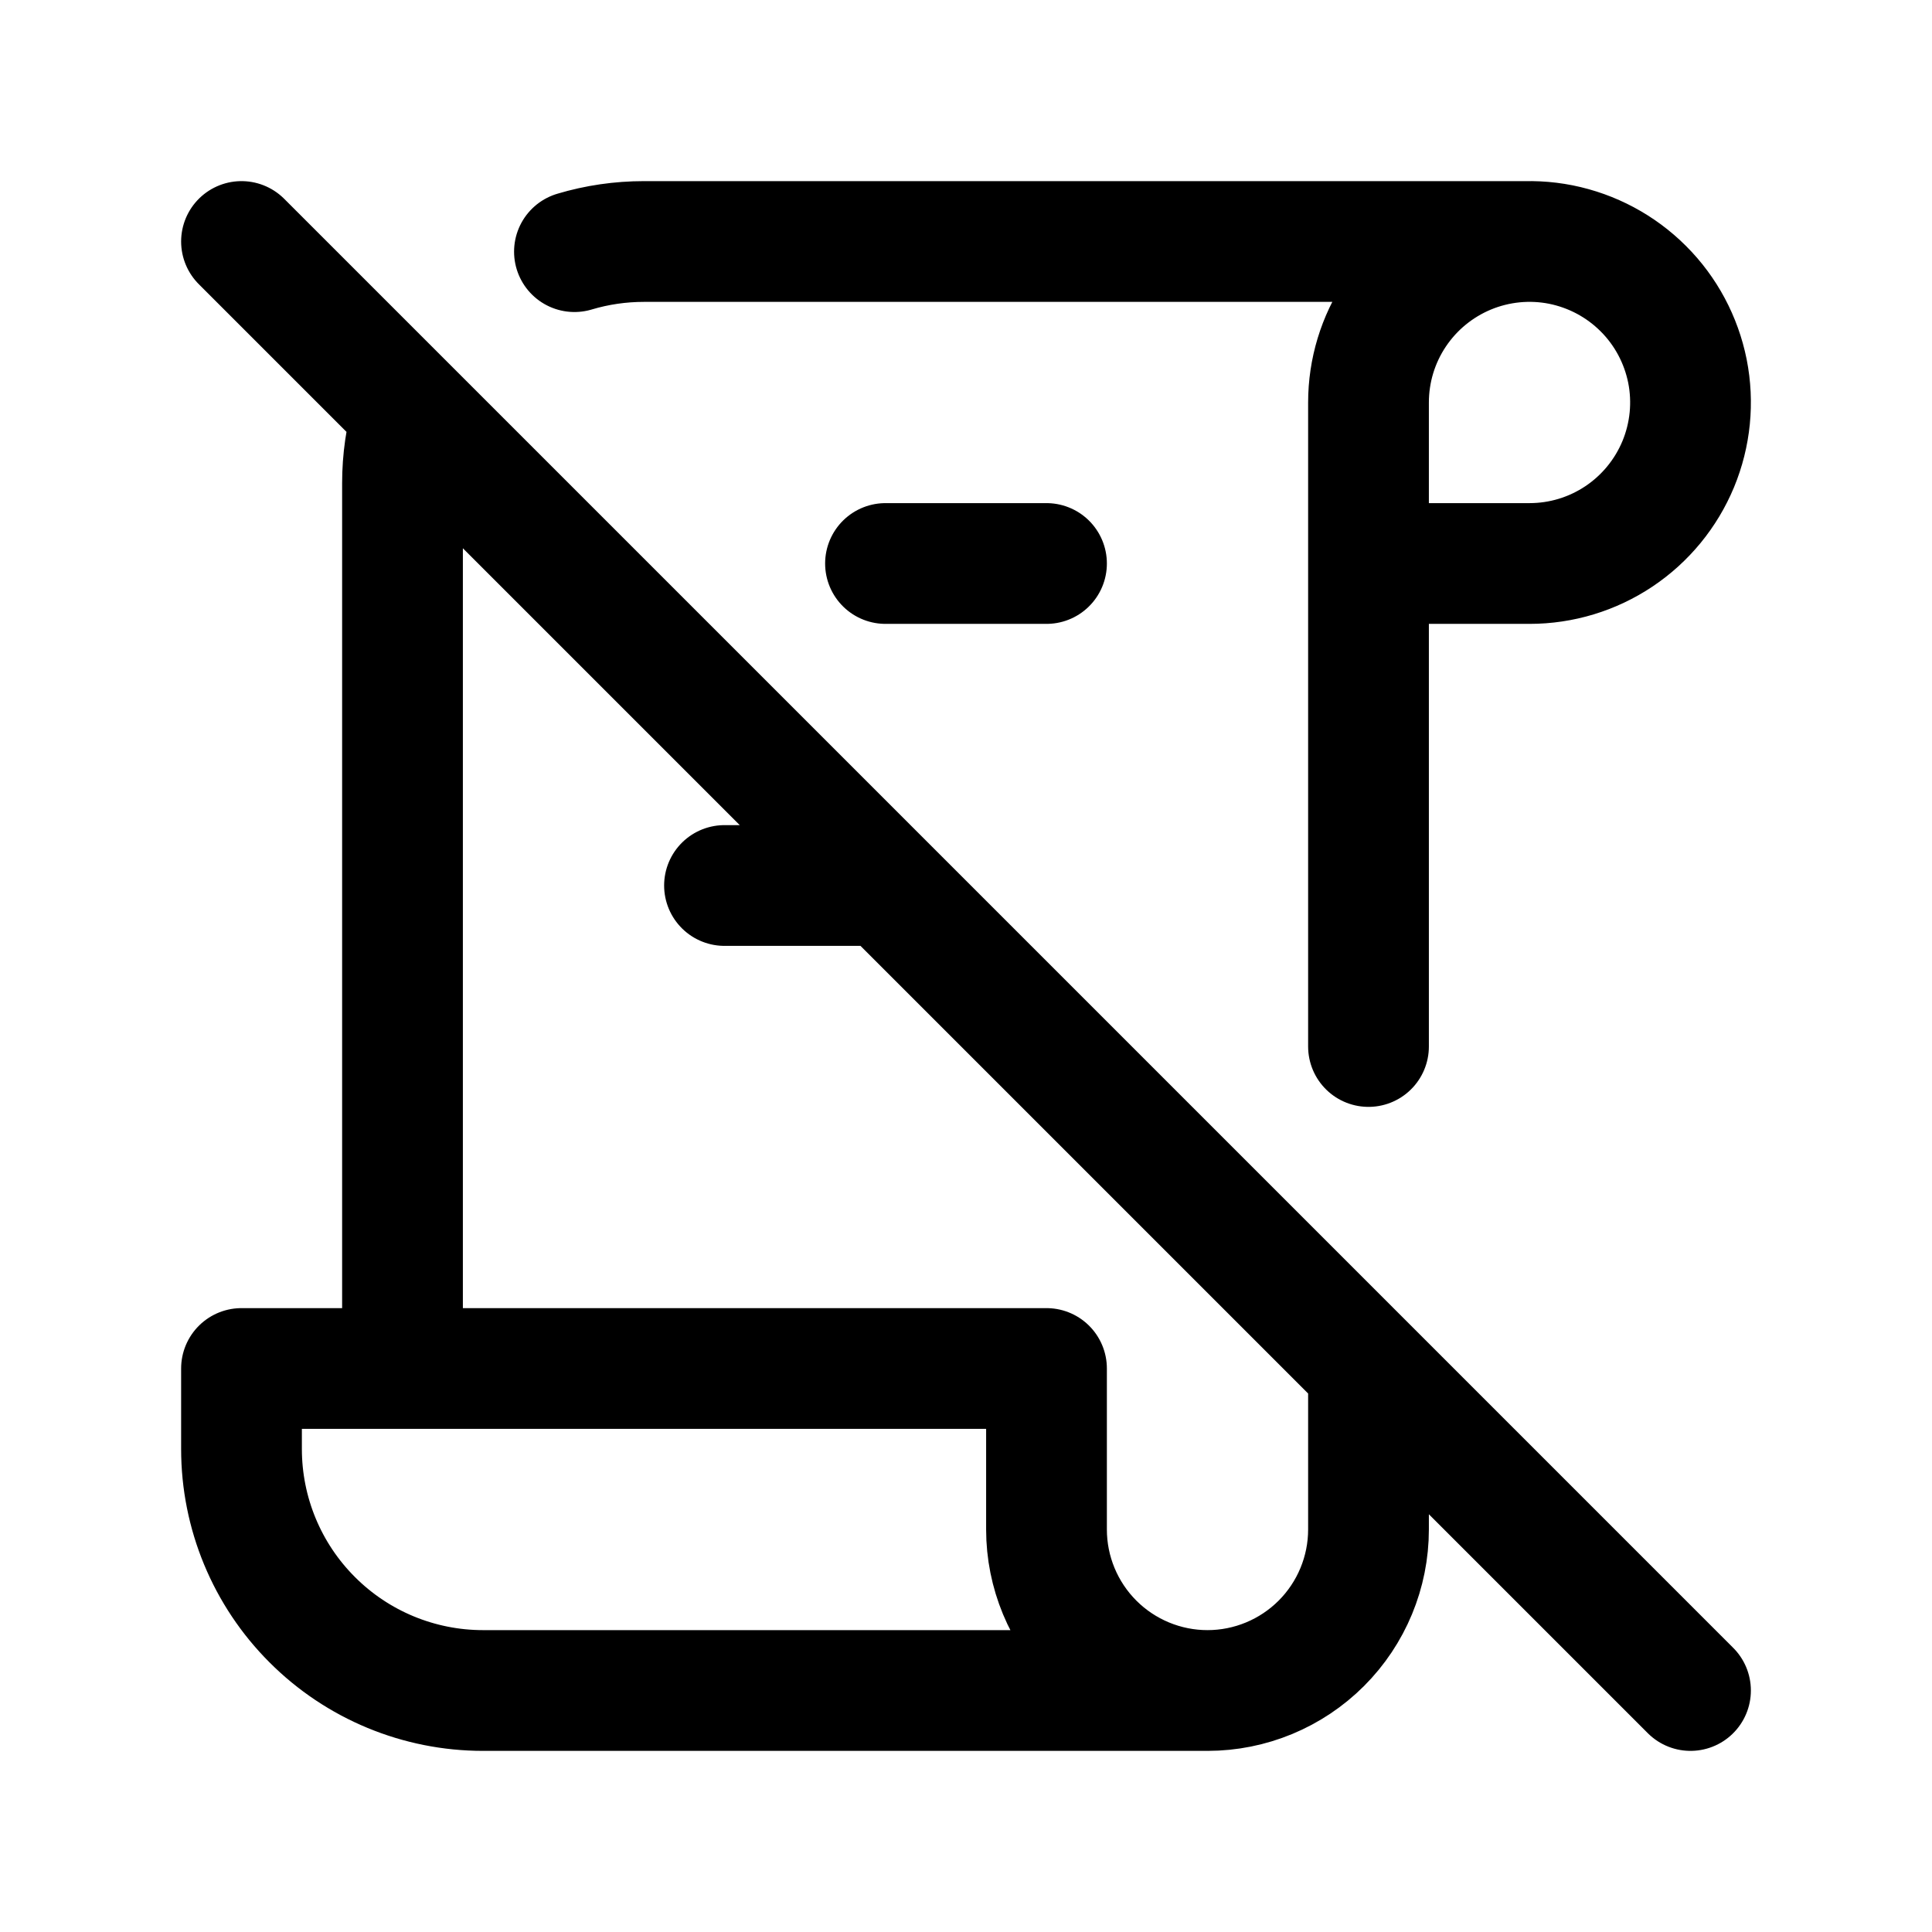 <svg width="24" height="24" viewBox="0 0 24 24" fill="none" xmlns="http://www.w3.org/2000/svg">
<path d="M15 21H6C5.204 21 4.441 20.684 3.879 20.121C3.316 19.559 3 18.796 3 18V17H13V19C13 19.53 13.211 20.039 13.586 20.414C13.961 20.789 14.47 21 15 21ZM15 21C15.53 21 16.039 20.789 16.414 20.414C16.789 20.039 17 19.53 17 19V17M17 13V5C17 4.604 17.117 4.218 17.337 3.889C17.557 3.56 17.869 3.304 18.235 3.152C18.6 3.001 19.002 2.961 19.39 3.038C19.778 3.116 20.134 3.306 20.414 3.586C20.694 3.865 20.884 4.222 20.962 4.61C21.039 4.998 20.999 5.4 20.848 5.765C20.696 6.131 20.44 6.443 20.111 6.663C19.782 6.883 19.396 7 19 7H17M19 3H8C7.707 3 7.416 3.042 7.136 3.126M5.122 5.151C5.041 5.427 5 5.713 5 6V17M11 7H13M9 11H11M3 3L21 21" stroke="currentColor" stroke-width="1.5" stroke-linecap="round" stroke-linejoin="round"/>
</svg>
